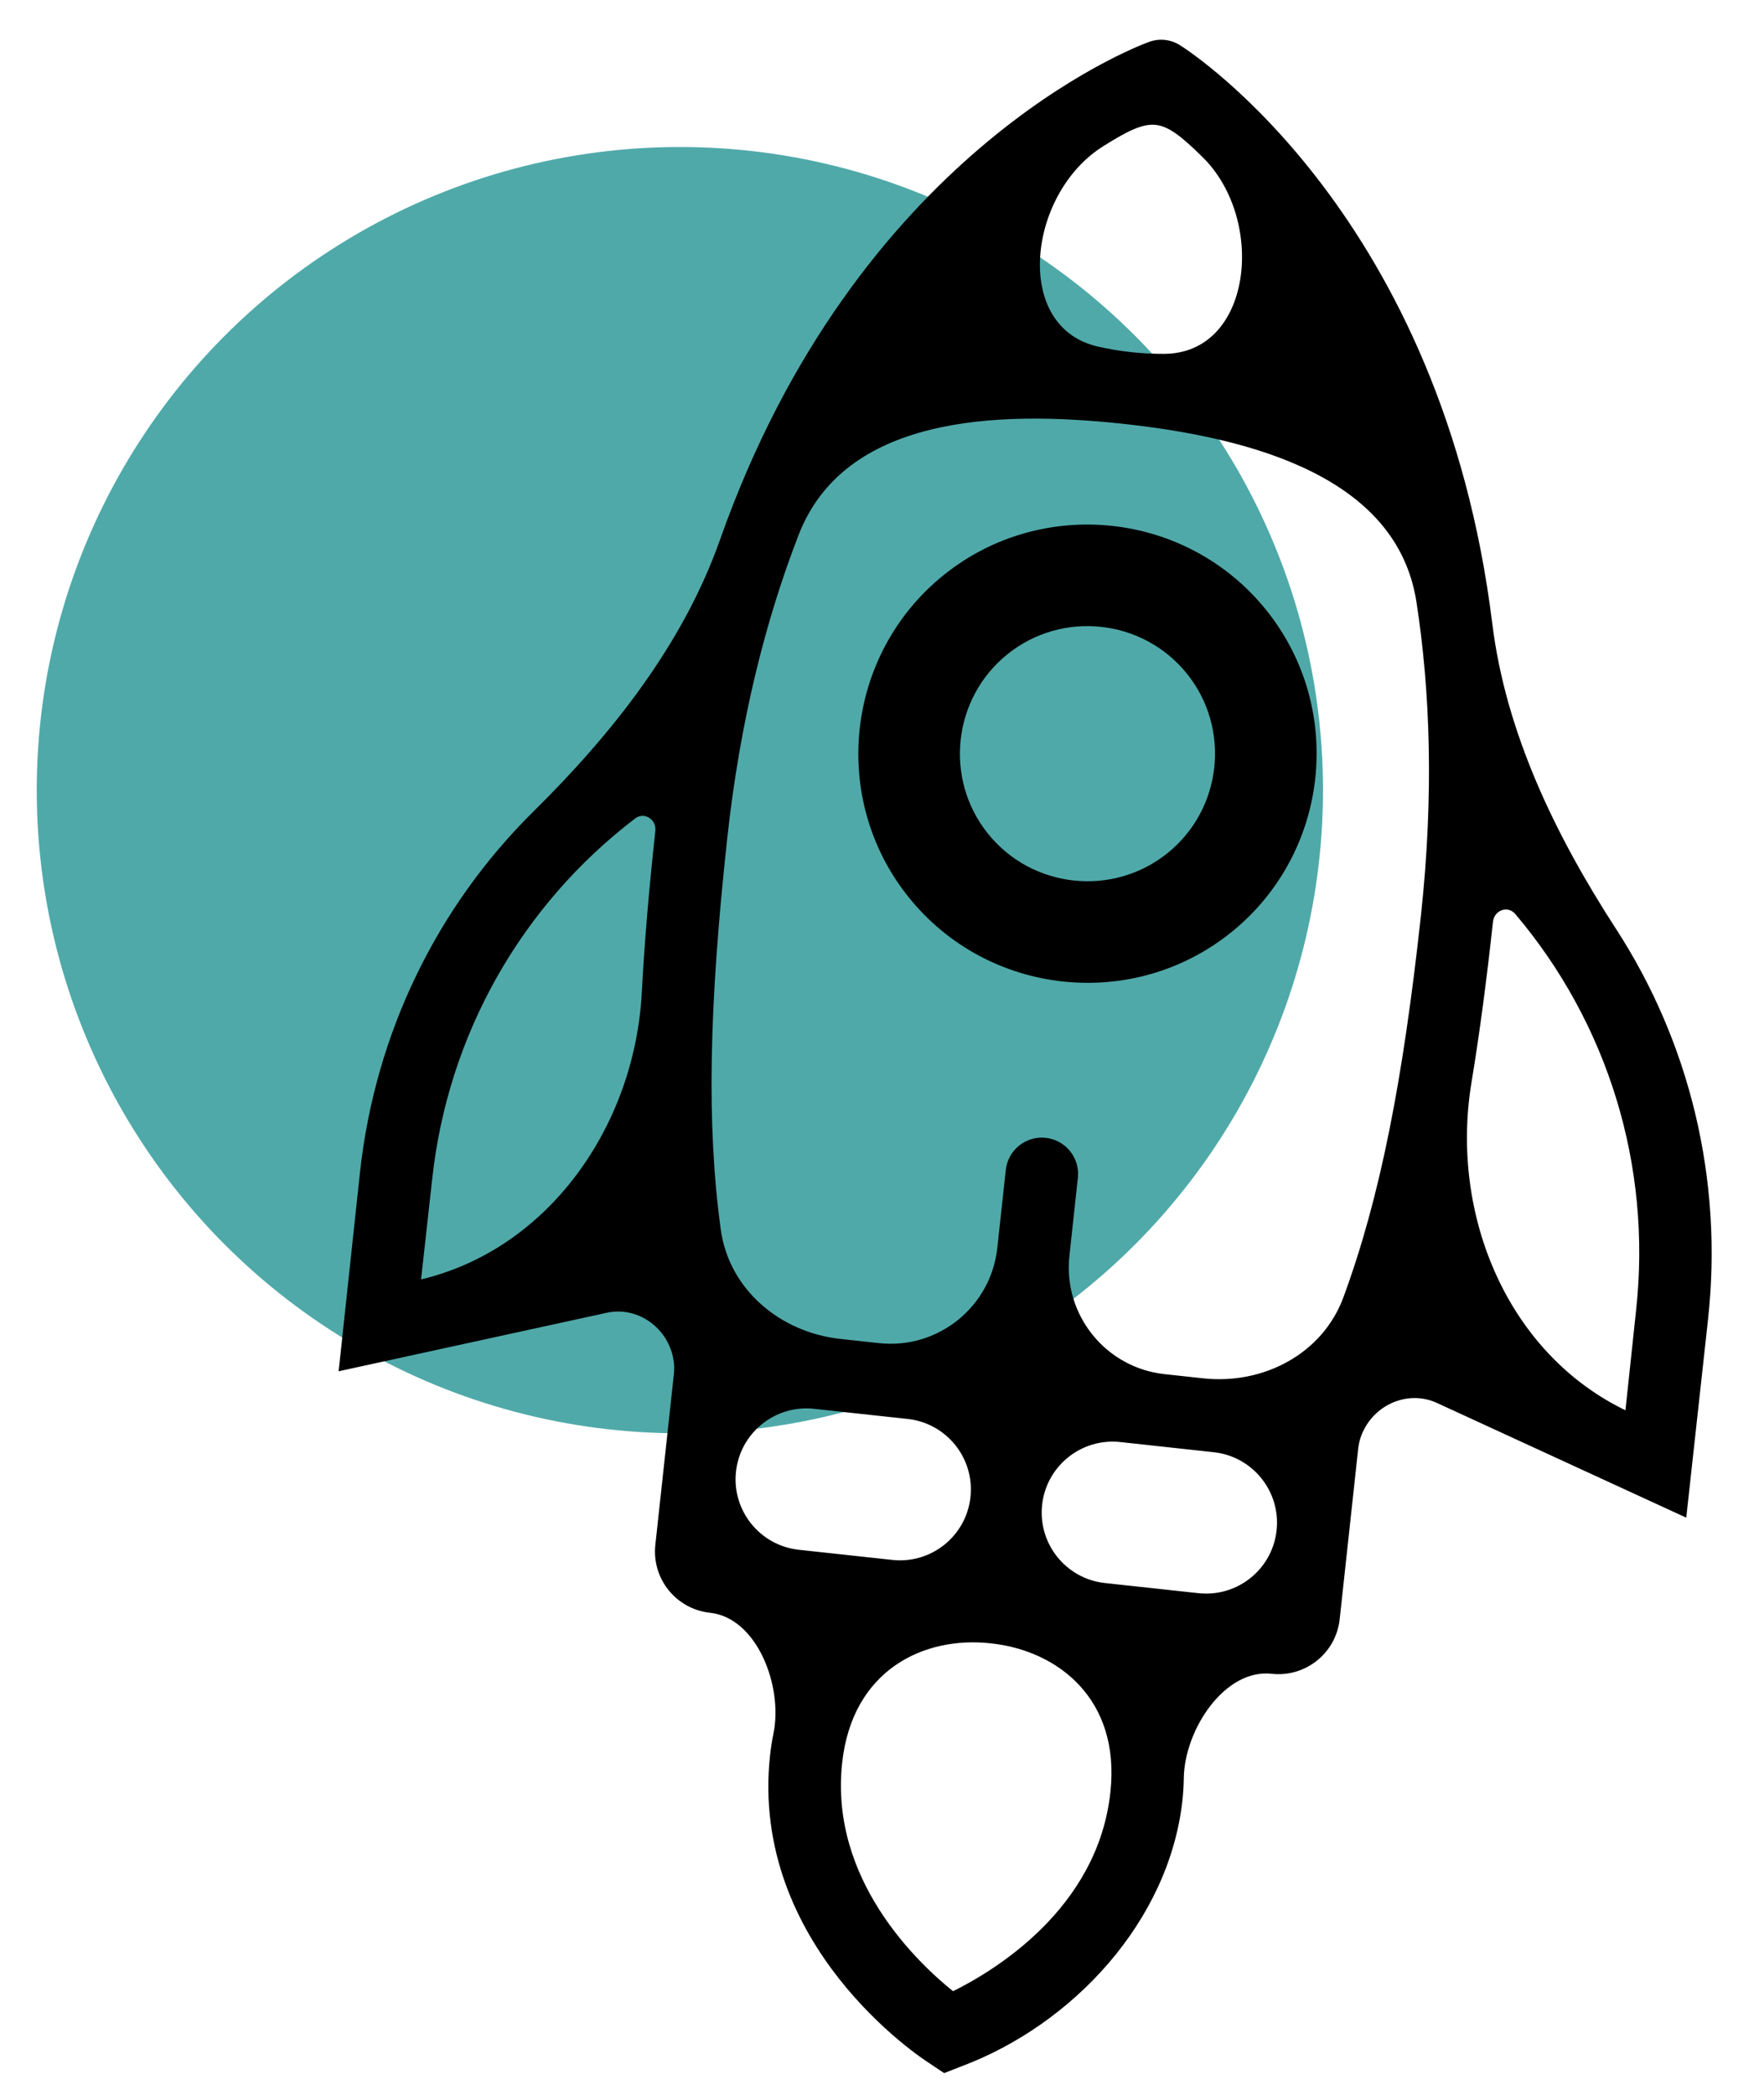 <?xml version="1.0" encoding="UTF-8"?>
<svg xmlns="http://www.w3.org/2000/svg" width="48" height="57" viewBox="0 0 48 57" fill="none">
  <g clip-path="url(#clip0_205_49)">
    <g style="mix-blend-mode:multiply">
      <circle cx="18.5" cy="21.5" r="17.5" fill="#50A9A9"></circle>
    </g>
    <path d="M9.846 31.897L9.846 31.897L9.279 37.18L9.271 37.249L9.339 37.234L16.499 35.672C17.318 35.493 18.125 36.023 18.342 36.837C18.391 37.021 18.407 37.211 18.386 37.4L17.882 42.042C17.785 42.935 18.431 43.737 19.324 43.833C19.978 43.904 20.488 44.404 20.803 45.063C21.117 45.721 21.23 46.526 21.095 47.182C21.057 47.37 21.026 47.563 21.004 47.761L21.004 47.761C20.724 50.335 21.752 52.388 22.871 53.811C23.988 55.229 25.198 56.025 25.308 56.092C25.308 56.092 25.308 56.093 25.309 56.093L25.676 56.339L25.698 56.353L25.722 56.344L26.134 56.182C26.134 56.182 26.135 56.182 26.135 56.182C29.146 55.057 31.77 52.256 32.127 48.969L32.127 48.969C32.147 48.771 32.159 48.576 32.162 48.384C32.171 47.714 32.454 46.953 32.902 46.377C33.351 45.801 33.957 45.422 34.61 45.494C35.503 45.592 36.307 44.947 36.404 44.054L36.908 39.412C36.928 39.223 36.985 39.041 37.072 38.872C37.458 38.123 38.36 37.778 39.122 38.129L45.779 41.192L45.843 41.221L45.85 41.152L46.43 35.871L46.43 35.871C46.837 32.087 45.929 28.383 43.931 25.302C42.287 22.767 40.925 19.963 40.556 16.971C39.196 5.933 32.445 1.503 32.091 1.278L32.082 1.272C31.841 1.12 31.543 1.089 31.277 1.19C30.88 1.335 23.338 4.213 19.641 14.699C18.638 17.542 16.706 19.989 14.555 22.112C11.943 24.691 10.261 28.115 9.846 31.897ZM11.708 32.099L11.708 32.099C12.134 28.125 14.156 24.594 17.252 22.231C17.395 22.123 17.56 22.129 17.687 22.207C17.814 22.285 17.901 22.435 17.882 22.615C17.707 24.222 17.584 25.672 17.514 27.005C17.322 30.662 14.954 34.067 11.4 34.878L11.708 32.099ZM30.265 48.767L30.265 48.767C29.921 51.983 27.054 53.686 25.927 54.24C24.946 53.457 22.517 51.172 22.866 47.963C23.005 46.679 23.571 45.805 24.328 45.276C25.087 44.747 26.043 44.562 26.967 44.666L26.967 44.666C27.892 44.763 28.786 45.149 29.413 45.829C30.04 46.507 30.404 47.482 30.265 48.767ZM44.568 35.668L44.568 35.669L44.272 38.449C40.975 36.893 39.394 33.059 39.991 29.446C40.209 28.13 40.4 26.687 40.575 25.08C40.594 24.896 40.711 24.768 40.851 24.719C40.991 24.671 41.154 24.701 41.272 24.84C43.789 27.813 45.005 31.695 44.568 35.668ZM31.676 9.678C31.07 9.681 30.471 9.616 29.88 9.483C29.281 9.349 28.86 9.02 28.595 8.581C28.33 8.142 28.22 7.59 28.252 7.011C28.315 5.851 28.943 4.596 29.989 3.939C30.333 3.723 30.606 3.565 30.842 3.466C31.077 3.368 31.27 3.329 31.455 3.349C31.639 3.369 31.82 3.448 32.028 3.595C32.237 3.742 32.47 3.955 32.759 4.24C33.64 5.106 33.984 6.467 33.797 7.613C33.703 8.186 33.477 8.701 33.124 9.073C32.771 9.444 32.289 9.676 31.676 9.678ZM24.276 42.495L21.731 42.219C20.645 42.101 19.859 41.124 19.977 40.038C20.096 38.951 21.072 38.166 22.159 38.284L24.704 38.56C25.79 38.678 26.575 39.655 26.457 40.742C26.339 41.828 25.363 42.613 24.276 42.495ZM32.606 43.4L30.061 43.124C28.974 43.006 28.189 42.029 28.307 40.942C28.425 39.856 29.402 39.071 30.488 39.188L33.033 39.465C34.12 39.583 34.905 40.56 34.787 41.646C34.669 42.733 33.693 43.518 32.606 43.4ZM32.732 37.554L31.683 37.44C30.052 37.263 28.872 35.797 29.05 34.165L29.28 32.042C29.336 31.528 28.964 31.066 28.45 31.01C27.936 30.954 27.474 31.326 27.418 31.84L27.187 33.963C27.01 35.594 25.544 36.774 23.912 36.596L22.863 36.482C21.197 36.301 19.789 35.114 19.563 33.461C19.173 30.615 19.242 27.382 19.737 22.823C20.089 19.586 20.789 16.849 21.683 14.54C22.313 12.915 23.654 12.056 25.282 11.65C26.91 11.243 28.819 11.293 30.571 11.483C32.323 11.673 34.198 12.035 35.701 12.782C37.203 13.528 38.328 14.655 38.593 16.378C38.971 18.823 39.066 21.646 38.718 24.884C38.223 29.444 37.596 32.616 36.604 35.312C36.029 36.877 34.398 37.735 32.732 37.554Z" fill="black" stroke="black" stroke-width="0.1"></path>
    <path d="M25.838 15.84C23.267 17.907 22.856 21.69 24.924 24.261C26.991 26.832 30.773 27.243 33.344 25.175C35.915 23.108 36.326 19.326 34.259 16.755C32.191 14.184 28.409 13.773 25.838 15.84ZM31.924 23.41C30.325 24.695 27.975 24.44 26.689 22.841C25.404 21.242 25.659 18.892 27.258 17.606C28.857 16.32 31.207 16.576 32.493 18.175C33.778 19.774 33.523 22.124 31.924 23.41Z" fill="black" stroke="black" stroke-width="0.5"></path>
  </g>
  <defs>
    <clipPath id="clip0_205_49">
      <rect width="48" height="57" fill="white"></rect>
    </clipPath>
  </defs>
</svg>
